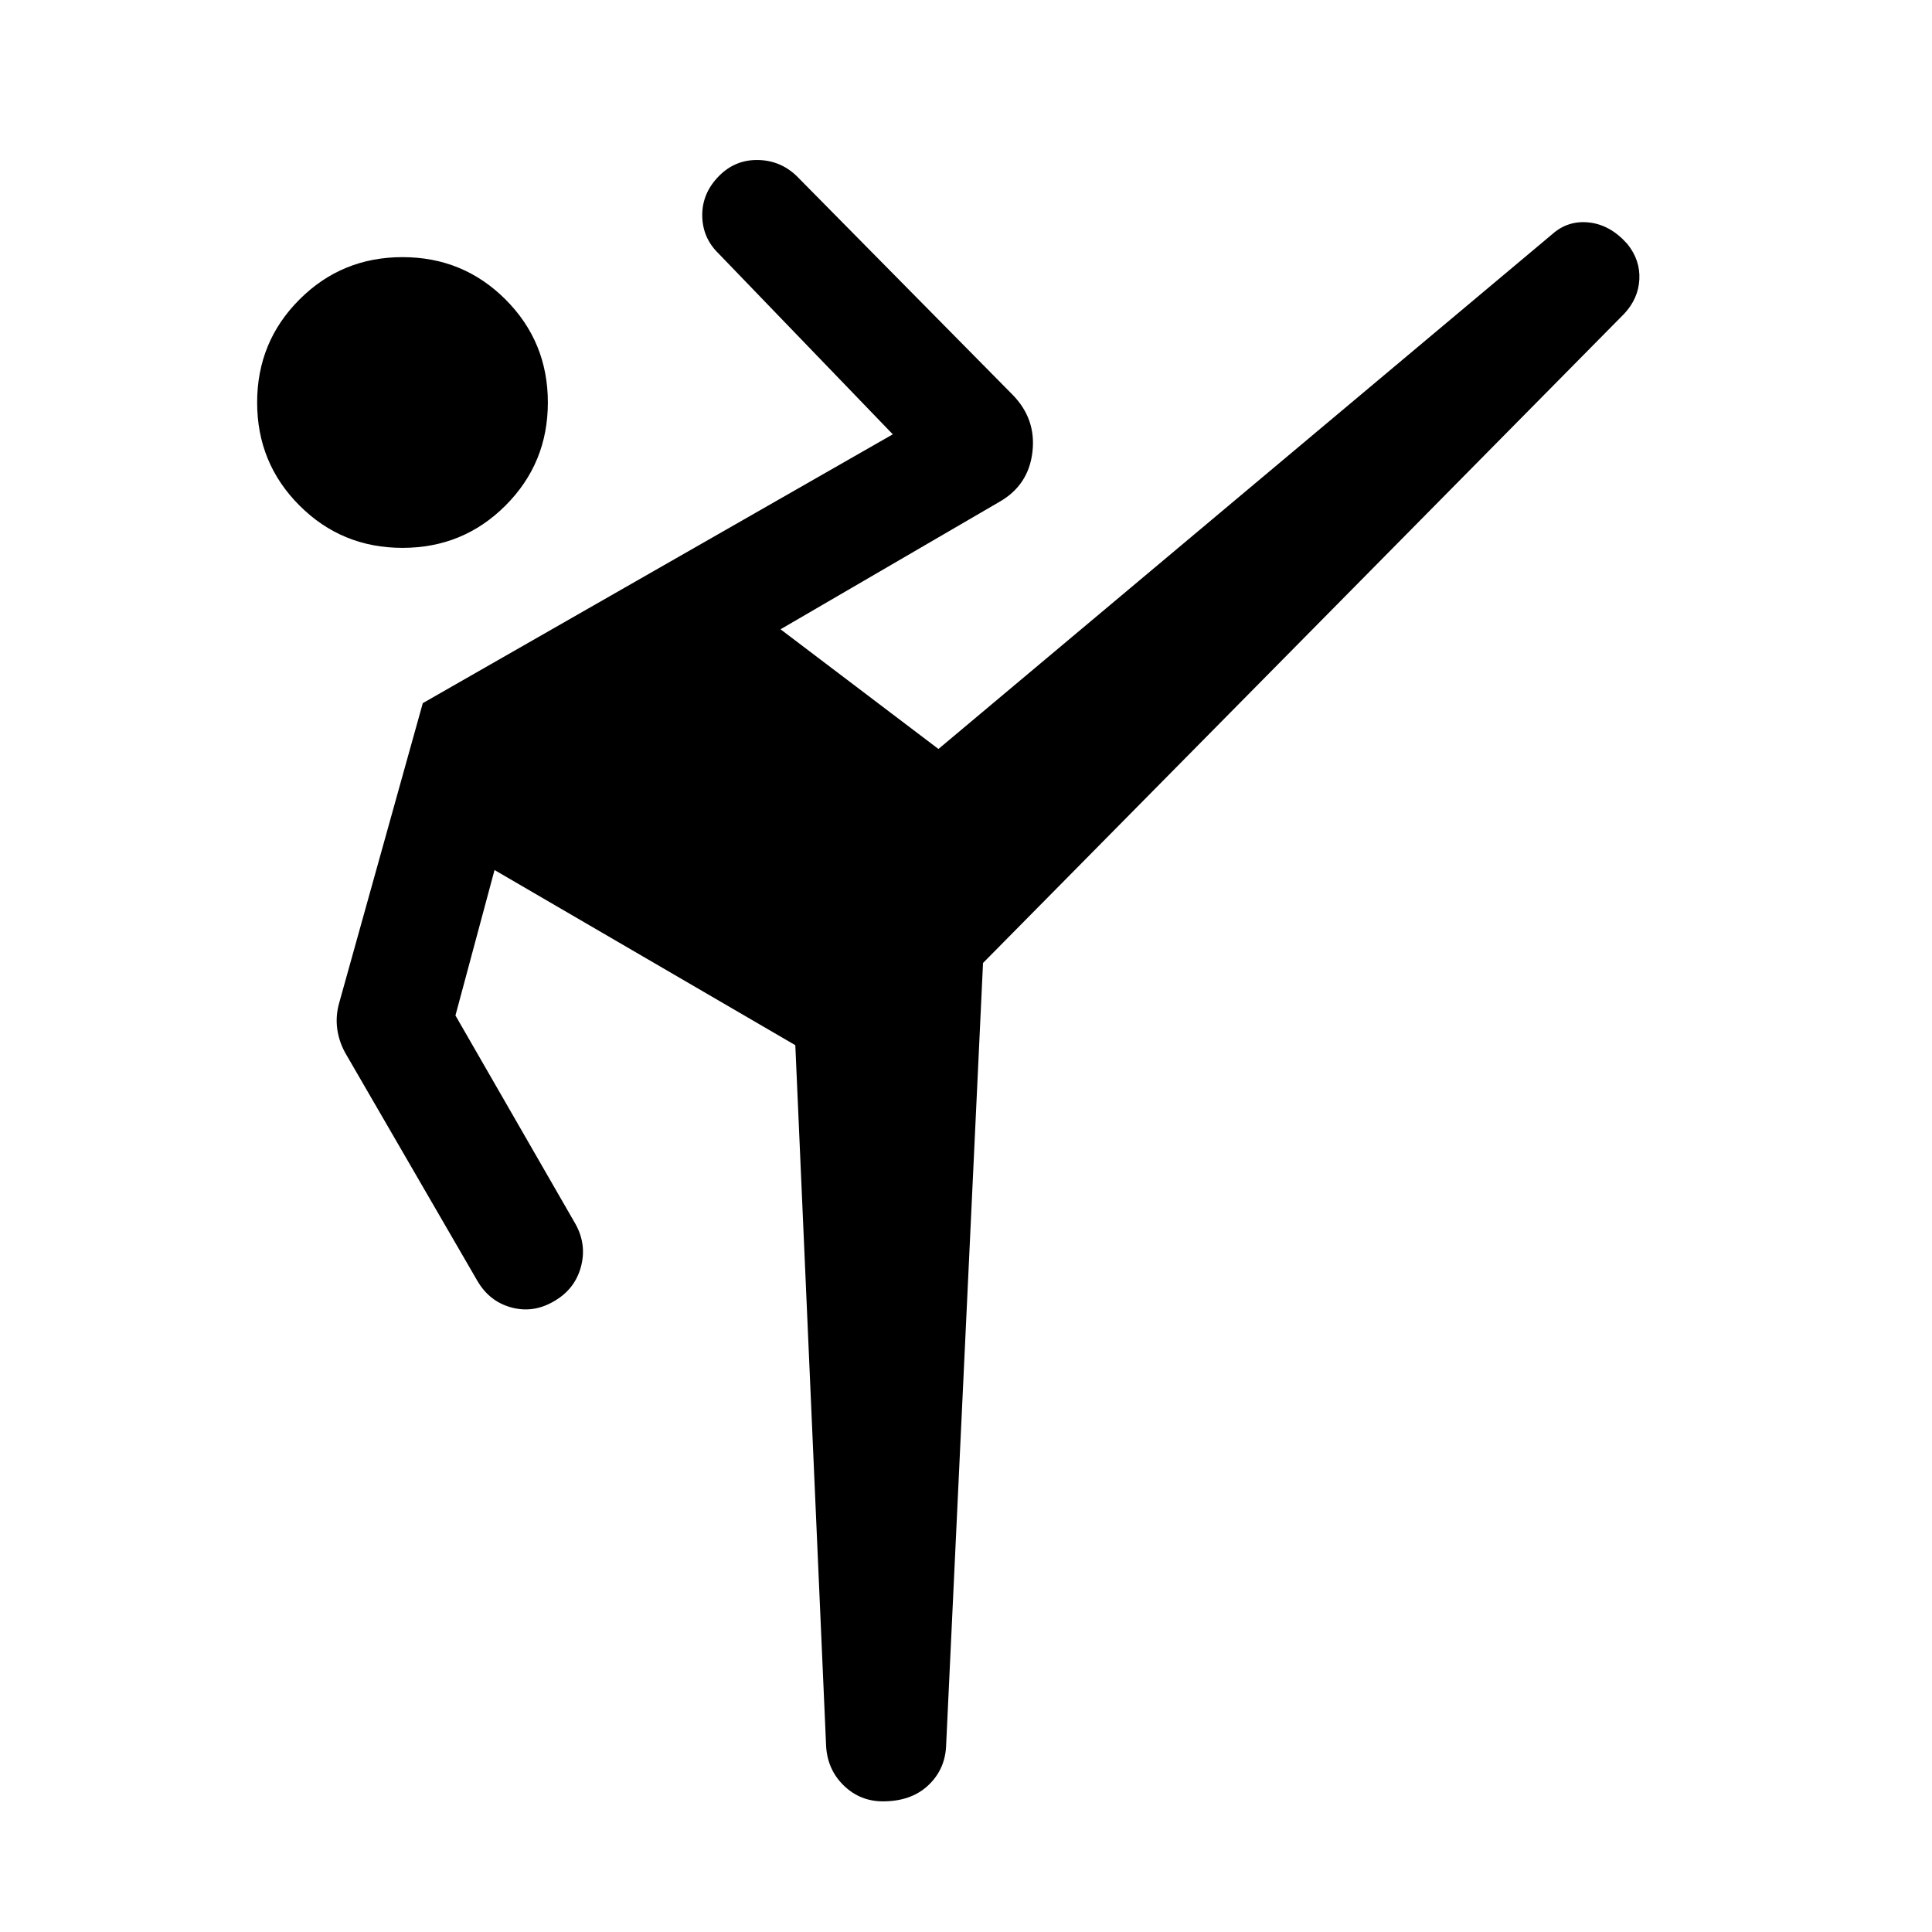 <svg xmlns="http://www.w3.org/2000/svg" height="24" viewBox="0 -960 960 960" width="24"><path d="M488.46-481.5 470.08-91.77q-.76 11.5-9.15 19.17-8.39 7.68-22.21 7.68-11.3 0-19.38-7.79-8.08-7.78-8.84-19.44l-15.31-348.5-149.46-87.04-19.42 72.27 59.77 103.84q5.57 10.23 2.53 21.23-3.03 11-13.26 16.89-10.24 6.07-21.18 3.15-10.94-2.93-16.94-13.19l-65-112.15q-3.61-6-4.61-12.71-1-6.7 1-13.6l41.46-148.65 233.54-133.58L357-834.08q-8-7.8-8.06-18.92-.05-11.11 8.37-19.6 7.99-8.05 19.2-7.9 11.22.16 19.34 7.96l107.29 108.68q11.82 12.05 9.86 28.53-1.96 16.48-16.42 24.71l-108.74 63.31 78.47 59.47 305.15-255.93q7.81-6.88 18.34-5.66 10.52 1.23 18.91 10.77 6.37 7.97 5.87 17.51-.5 9.53-7.5 17.03L488.46-481.5ZM200-687.77q-30.15 0-51.19-21.04T127.77-760q0-30.15 21.04-51.19T200-832.23q30.15 0 51.19 21.04T272.23-760q0 30.15-21.04 51.19T200-687.77Z"/></svg>
